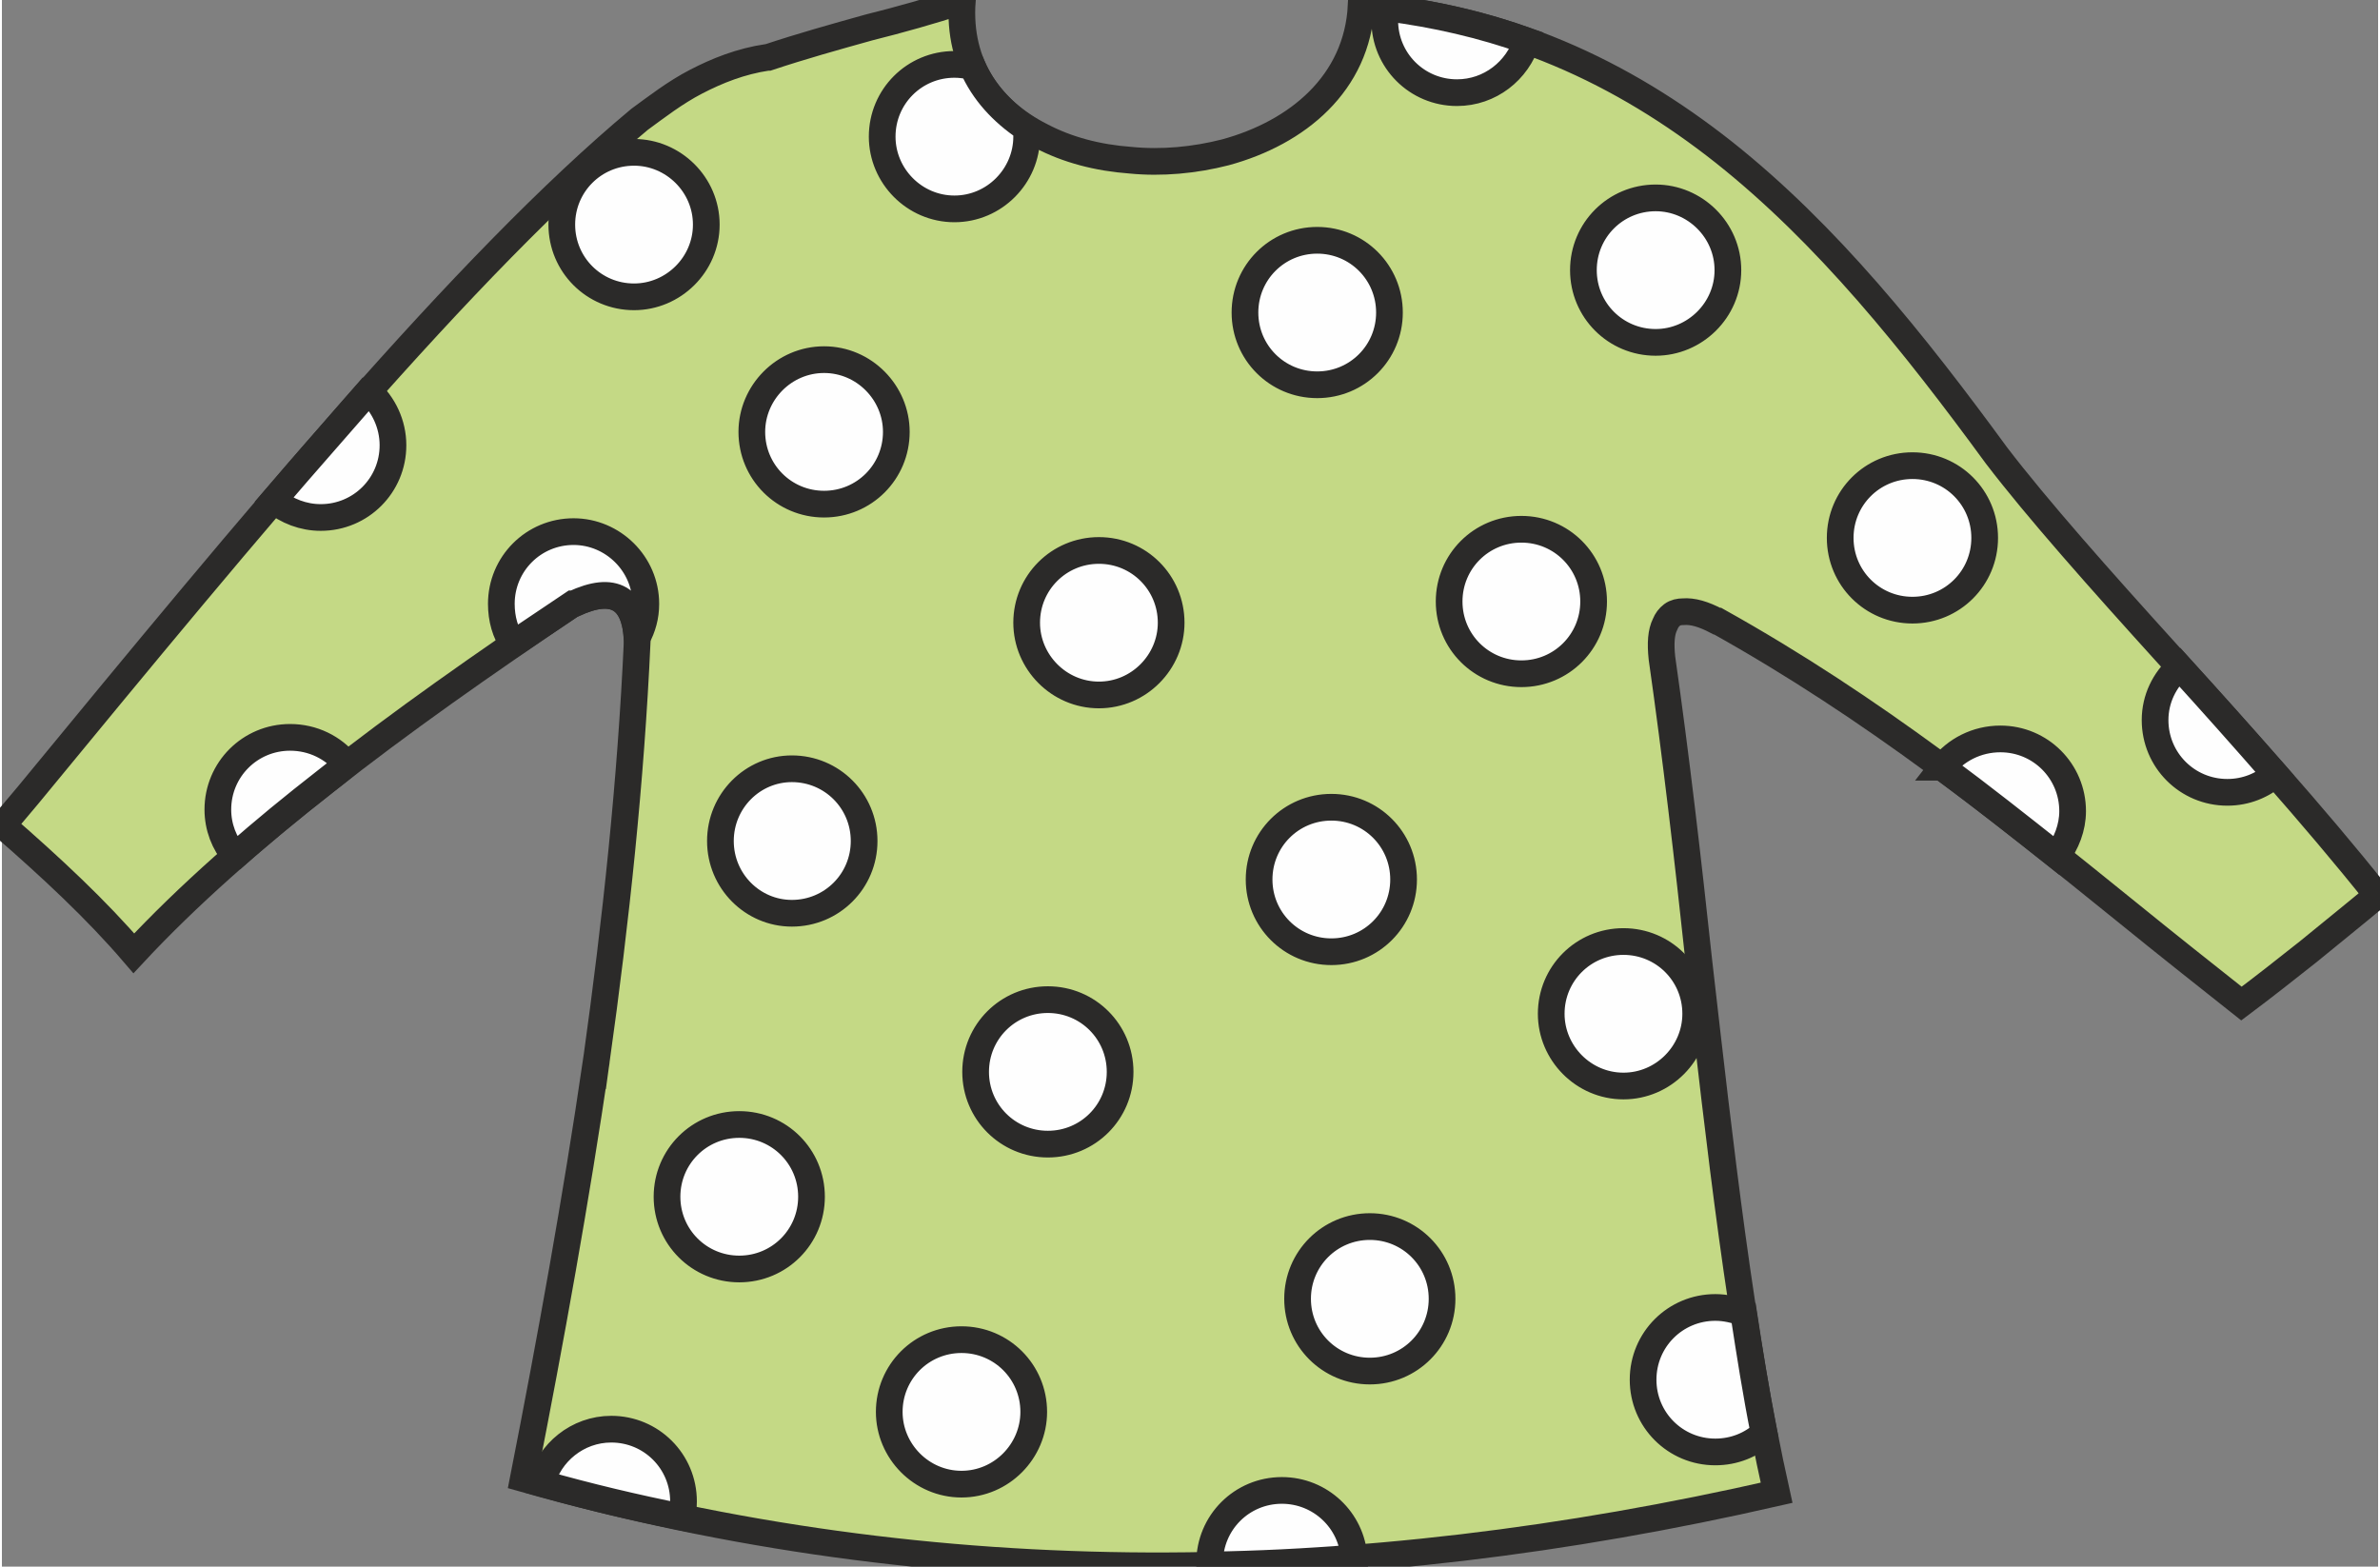 <svg xmlns="http://www.w3.org/2000/svg" width="79" height="52" fill-rule="evenodd" clip-rule="evenodd" image-rendering="optimizeQuality" shape-rendering="geometricPrecision" text-rendering="geometricPrecision" viewBox="0 0 30.26 19.95"><rect x="0" y="0" width="30.26" height="19.95" fill="#808080" stroke="none"/><path fill="#C4D985" fill-rule="nonzero" d="M7.57 13.51c-.26 1.77-.58 3.54-.93 5.32 2.65.75 5.3 1.1 7.96 1.11 2.66.01 5.33-.32 8-.93-.46-2.06-.72-4.41-.99-6.77-.14-1.3-.29-2.6-.47-3.86-.02-.19-.01-.33.04-.43.02-.05.05-.09.09-.12.04-.03.09-.04.14-.04.12-.01.26.03.43.12h.01c1.99 1.11 3.61 2.41 5.23 3.72.48.39.96.77 1.44 1.15.28-.21.56-.43.85-.66.28-.23.58-.47.88-.72-.82-1.03-1.78-2.09-2.67-3.07-.87-.96-1.66-1.85-2.18-2.53-1.06-1.45-2.16-2.82-3.47-3.86C20.64.92 19.15.22 17.31.07c-.05.99-.81 1.62-1.73 1.87-.39.1-.81.14-1.21.1-.41-.03-.8-.13-1.14-.31-.63-.32-1.06-.89-1-1.72-.4.13-.79.24-1.19.34-.43.12-.86.24-1.28.38h-.01c-.34.05-.64.17-.91.31-.27.14-.5.32-.72.48C5.9 3.37 3.16 6.69.33 10.13c-.11.13-.21.25-.32.38.31.27.61.54.89.81s.54.54.78.82c.68-.73 1.51-1.46 2.44-2.19.95-.75 2.02-1.5 3.15-2.26h.01c.26-.12.45-.14.59-.06.14.08.21.26.22.53v.01c-.08 1.77-.27 3.55-.52 5.34z"/><path fill="none" fill-rule="nonzero" stroke="#2B2A29" stroke-miterlimit="22.926" stroke-width=".34" d="M7.57 13.51c-.26 1.77-.58 3.54-.93 5.32 2.65.75 5.3 1.1 7.96 1.11 2.66.01 5.33-.32 8-.93-.46-2.06-.72-4.41-.99-6.77-.14-1.3-.29-2.6-.47-3.86h0c-.02-.19-.01-.33.04-.43.02-.05.05-.09.09-.12.04-.03.09-.04.14-.04.12-.01.26.03.43.12h.01c1.99 1.11 3.61 2.41 5.23 3.72.48.39.96.77 1.44 1.15.28-.21.56-.43.85-.66.28-.23.58-.47.88-.72-.82-1.03-1.78-2.09-2.67-3.07-.87-.96-1.66-1.85-2.18-2.53h0c-1.06-1.45-2.16-2.82-3.47-3.86C20.64.92 19.15.22 17.31.07c-.05.99-.81 1.62-1.73 1.87-.39.1-.81.14-1.21.1-.41-.03-.8-.13-1.14-.31-.63-.32-1.06-.89-1-1.72-.4.13-.79.24-1.19.34-.43.12-.86.24-1.28.38h-.01 0c-.34.05-.64.17-.91.31-.27.14-.5.32-.72.48C5.9 3.37 3.16 6.69.33 10.13c-.11.13-.21.25-.32.38.31.27.61.54.89.81s.54.54.78.82c.68-.73 1.51-1.46 2.44-2.19.95-.75 2.02-1.5 3.15-2.26h.01c.26-.12.45-.14.59-.06.14.08.21.26.22.53v.01c-.08 1.77-.27 3.55-.52 5.34z"/><path fill="#FEFEFE" fill-rule="nonzero" d="M13.32 12.73c.51 0 .92.41.92.92s-.41.92-.92.92-.92-.41-.92-.92.41-.92.92-.92zm-6.45 6.16c.6.17 1.19.31 1.79.43.01-.06.02-.13.02-.2 0-.51-.41-.92-.92-.92-.43 0-.79.3-.89.69zm8.51 1.04c.61-.01 1.23-.04 1.84-.09-.03-.48-.43-.86-.92-.86-.51 0-.92.41-.92.92v.03zm7.06-1.68c-.1-.5-.18-1.01-.26-1.53-.11-.04-.23-.07-.36-.07-.51 0-.92.41-.92.92s.41.92.92.92c.24 0 .46-.09.62-.24zm2.27-8.48c.5.37.98.75 1.46 1.13.12-.16.2-.36.2-.57 0-.51-.41-.92-.92-.92-.3 0-.57.14-.74.36zm4.24.09c-.41-.47-.82-.93-1.22-1.37-.19.17-.31.41-.31.68 0 .51.41.92.92.92.24 0 .45-.09.61-.23zM19.42.52c-.56-.2-1.16-.34-1.79-.42-.01.05-.02.1-.02.16 0 .51.41.92.92.92.42 0 .77-.28.89-.66zm-6.38 1.11c-.3-.2-.54-.46-.68-.78-.08-.02-.15-.03-.23-.03-.51 0-.92.41-.92.92 0 .5.41.92.92.92s.92-.42.92-.92c0-.04 0-.08-.01-.11zM4.67 4.98c-.39.45-.8.91-1.21 1.39.17.14.38.22.6.22.51 0 .92-.41.92-.92 0-.27-.12-.52-.31-.69zm-1.7 5.92c.36-.32.74-.63 1.15-.95.09-.07.18-.14.27-.22-.17-.21-.43-.34-.72-.34-.51 0-.92.41-.92.92 0 .22.08.43.22.59zm3.54-2.7c.25-.17.51-.34.76-.51h.01c.26-.12.45-.14.59-.06.13.08.2.24.22.49.07-.13.11-.27.11-.43 0-.51-.42-.92-.92-.92-.51 0-.92.41-.92.92 0 .19.05.37.15.51zm14.14 3.79c.51 0 .92.41.92.92 0 .5-.41.92-.92.92s-.92-.42-.92-.92c0-.51.41-.92.92-.92zm-8.43 5.07c.51 0 .92.41.92.92 0 .5-.41.92-.92.92s-.92-.42-.92-.92c0-.51.41-.92.92-.92zm-2.83-2.74c.51 0 .92.41.92.92s-.41.92-.92.92-.92-.41-.92-.92.41-.92.92-.92zM8.05 1.94c.5 0 .92.41.92.92s-.42.92-.92.92c-.51 0-.92-.41-.92-.92s.41-.92.92-.92zm16.28 3.99c.51 0 .92.41.92.92s-.41.92-.92.92-.92-.41-.92-.92.41-.92.92-.92zm-3.27-3.41c.5 0 .92.41.92.92s-.42.92-.92.92c-.51 0-.92-.41-.92-.92s.41-.92.92-.92zm-1.71 4.22c.51 0 .92.41.92.92s-.41.92-.92.92-.92-.41-.92-.92.41-.92.92-.92zm-1.93 8.88c.51 0 .92.41.92.92s-.41.92-.92.92-.92-.41-.92-.92.41-.92.92-.92zm-.49-5.34c.51 0 .92.41.92.92s-.41.92-.92.92-.92-.41-.92-.92.41-.92.92-.92zm-.18-7.22c.51 0 .92.41.92.92s-.41.92-.92.92-.92-.41-.92-.92.41-.92.92-.92zm-6.28 1.52c.51 0 .92.42.92.92 0 .51-.41.92-.92.92s-.92-.41-.92-.92c0-.5.41-.92.92-.92zm3.5 2.43c.51 0 .92.41.92.92 0 .5-.41.92-.92.92s-.92-.42-.92-.92c0-.51.41-.92.92-.92zm-3.91 2.78c.51 0 .92.41.92.92s-.41.92-.92.92c-.5 0-.91-.41-.91-.92s.41-.92.91-.92z"/><path fill="none" fill-rule="nonzero" stroke="#2B2A29" stroke-miterlimit="22.926" stroke-width=".34" d="M13.32 12.73c.51 0 .92.41.92.92s-.41.92-.92.92-.92-.41-.92-.92.41-.92.92-.92zm-6.45 6.16c.6.17 1.19.31 1.79.43.01-.06.02-.13.02-.2 0-.51-.41-.92-.92-.92-.43 0-.79.3-.89.69zm8.51 1.04c.61-.01 1.23-.04 1.84-.09-.03-.48-.43-.86-.92-.86-.51 0-.92.41-.92.92v.03zm7.06-1.68c-.1-.5-.18-1.01-.26-1.53-.11-.04-.23-.07-.36-.07-.51 0-.92.41-.92.92s.41.92.92.92c.24 0 .46-.09.62-.24zm2.27-8.48c.5.37.98.75 1.46 1.13.12-.16.2-.36.2-.57 0-.51-.41-.92-.92-.92-.3 0-.57.14-.74.36zm4.24.09c-.41-.47-.82-.93-1.22-1.37-.19.17-.31.41-.31.68 0 .51.41.92.92.92.24 0 .45-.09.61-.23zM19.42.52c-.56-.2-1.16-.34-1.79-.42-.01.05-.02.1-.02.16 0 .51.41.92.92.92.42 0 .77-.28.89-.66zm-6.38 1.11c-.3-.2-.54-.46-.68-.78-.08-.02-.15-.03-.23-.03-.51 0-.92.41-.92.92 0 .5.41.92.92.92s.92-.42.92-.92c0-.04 0-.08-.01-.11zM4.67 4.98c-.39.45-.8.91-1.21 1.39.17.14.38.22.6.22.51 0 .92-.41.92-.92 0-.27-.12-.52-.31-.69zm-1.7 5.92c.36-.32.74-.63 1.15-.95.09-.07.18-.14.27-.22-.17-.21-.43-.34-.72-.34-.51 0-.92.41-.92.92 0 .22.08.43.22.59zm3.54-2.7c.25-.17.51-.34.76-.51h.01c.26-.12.45-.14.59-.06.13.08.2.24.22.49.07-.13.11-.27.11-.43 0-.51-.42-.92-.92-.92-.51 0-.92.41-.92.92 0 .19.05.37.15.51zm14.14 3.79c.51 0 .92.41.92.92 0 .5-.41.92-.92.92s-.92-.42-.92-.92c0-.51.41-.92.92-.92zm-8.43 5.07c.51 0 .92.41.92.92 0 .5-.41.92-.92.92s-.92-.42-.92-.92c0-.51.41-.92.92-.92zm-2.83-2.74c.51 0 .92.41.92.92s-.41.92-.92.92-.92-.41-.92-.92.41-.92.92-.92zM8.05 1.94c.5 0 .92.41.92.92s-.42.92-.92.92c-.51 0-.92-.41-.92-.92s.41-.92.92-.92zm16.28 3.99c.51 0 .92.41.92.92s-.41.92-.92.92-.92-.41-.92-.92.41-.92.92-.92zm-3.27-3.41c.5 0 .92.41.92.92s-.42.92-.92.92c-.51 0-.92-.41-.92-.92s.41-.92.92-.92zm-1.71 4.22c.51 0 .92.41.92.92s-.41.92-.92.92-.92-.41-.92-.92.41-.92.92-.92zm-1.93 8.88c.51 0 .92.41.92.92s-.41.92-.92.92-.92-.41-.92-.92.41-.92.92-.92zm-.49-5.34c.51 0 .92.41.92.92s-.41.92-.92.92-.92-.41-.92-.92.41-.92.92-.92zm-.18-7.22c.51 0 .92.41.92.92s-.41.92-.92.92-.92-.41-.92-.92.41-.92.92-.92zm-6.28 1.52c.51 0 .92.42.92.92 0 .51-.41.92-.92.92s-.92-.41-.92-.92c0-.5.41-.92.92-.92zm3.5 2.43c.51 0 .92.41.92.92 0 .5-.41.92-.92.92s-.92-.42-.92-.92c0-.51.41-.92.92-.92zm-3.91 2.78c.51 0 .92.41.92.92s-.41.92-.92.92c-.5 0-.91-.41-.91-.92s.41-.92.91-.92z"/></svg>